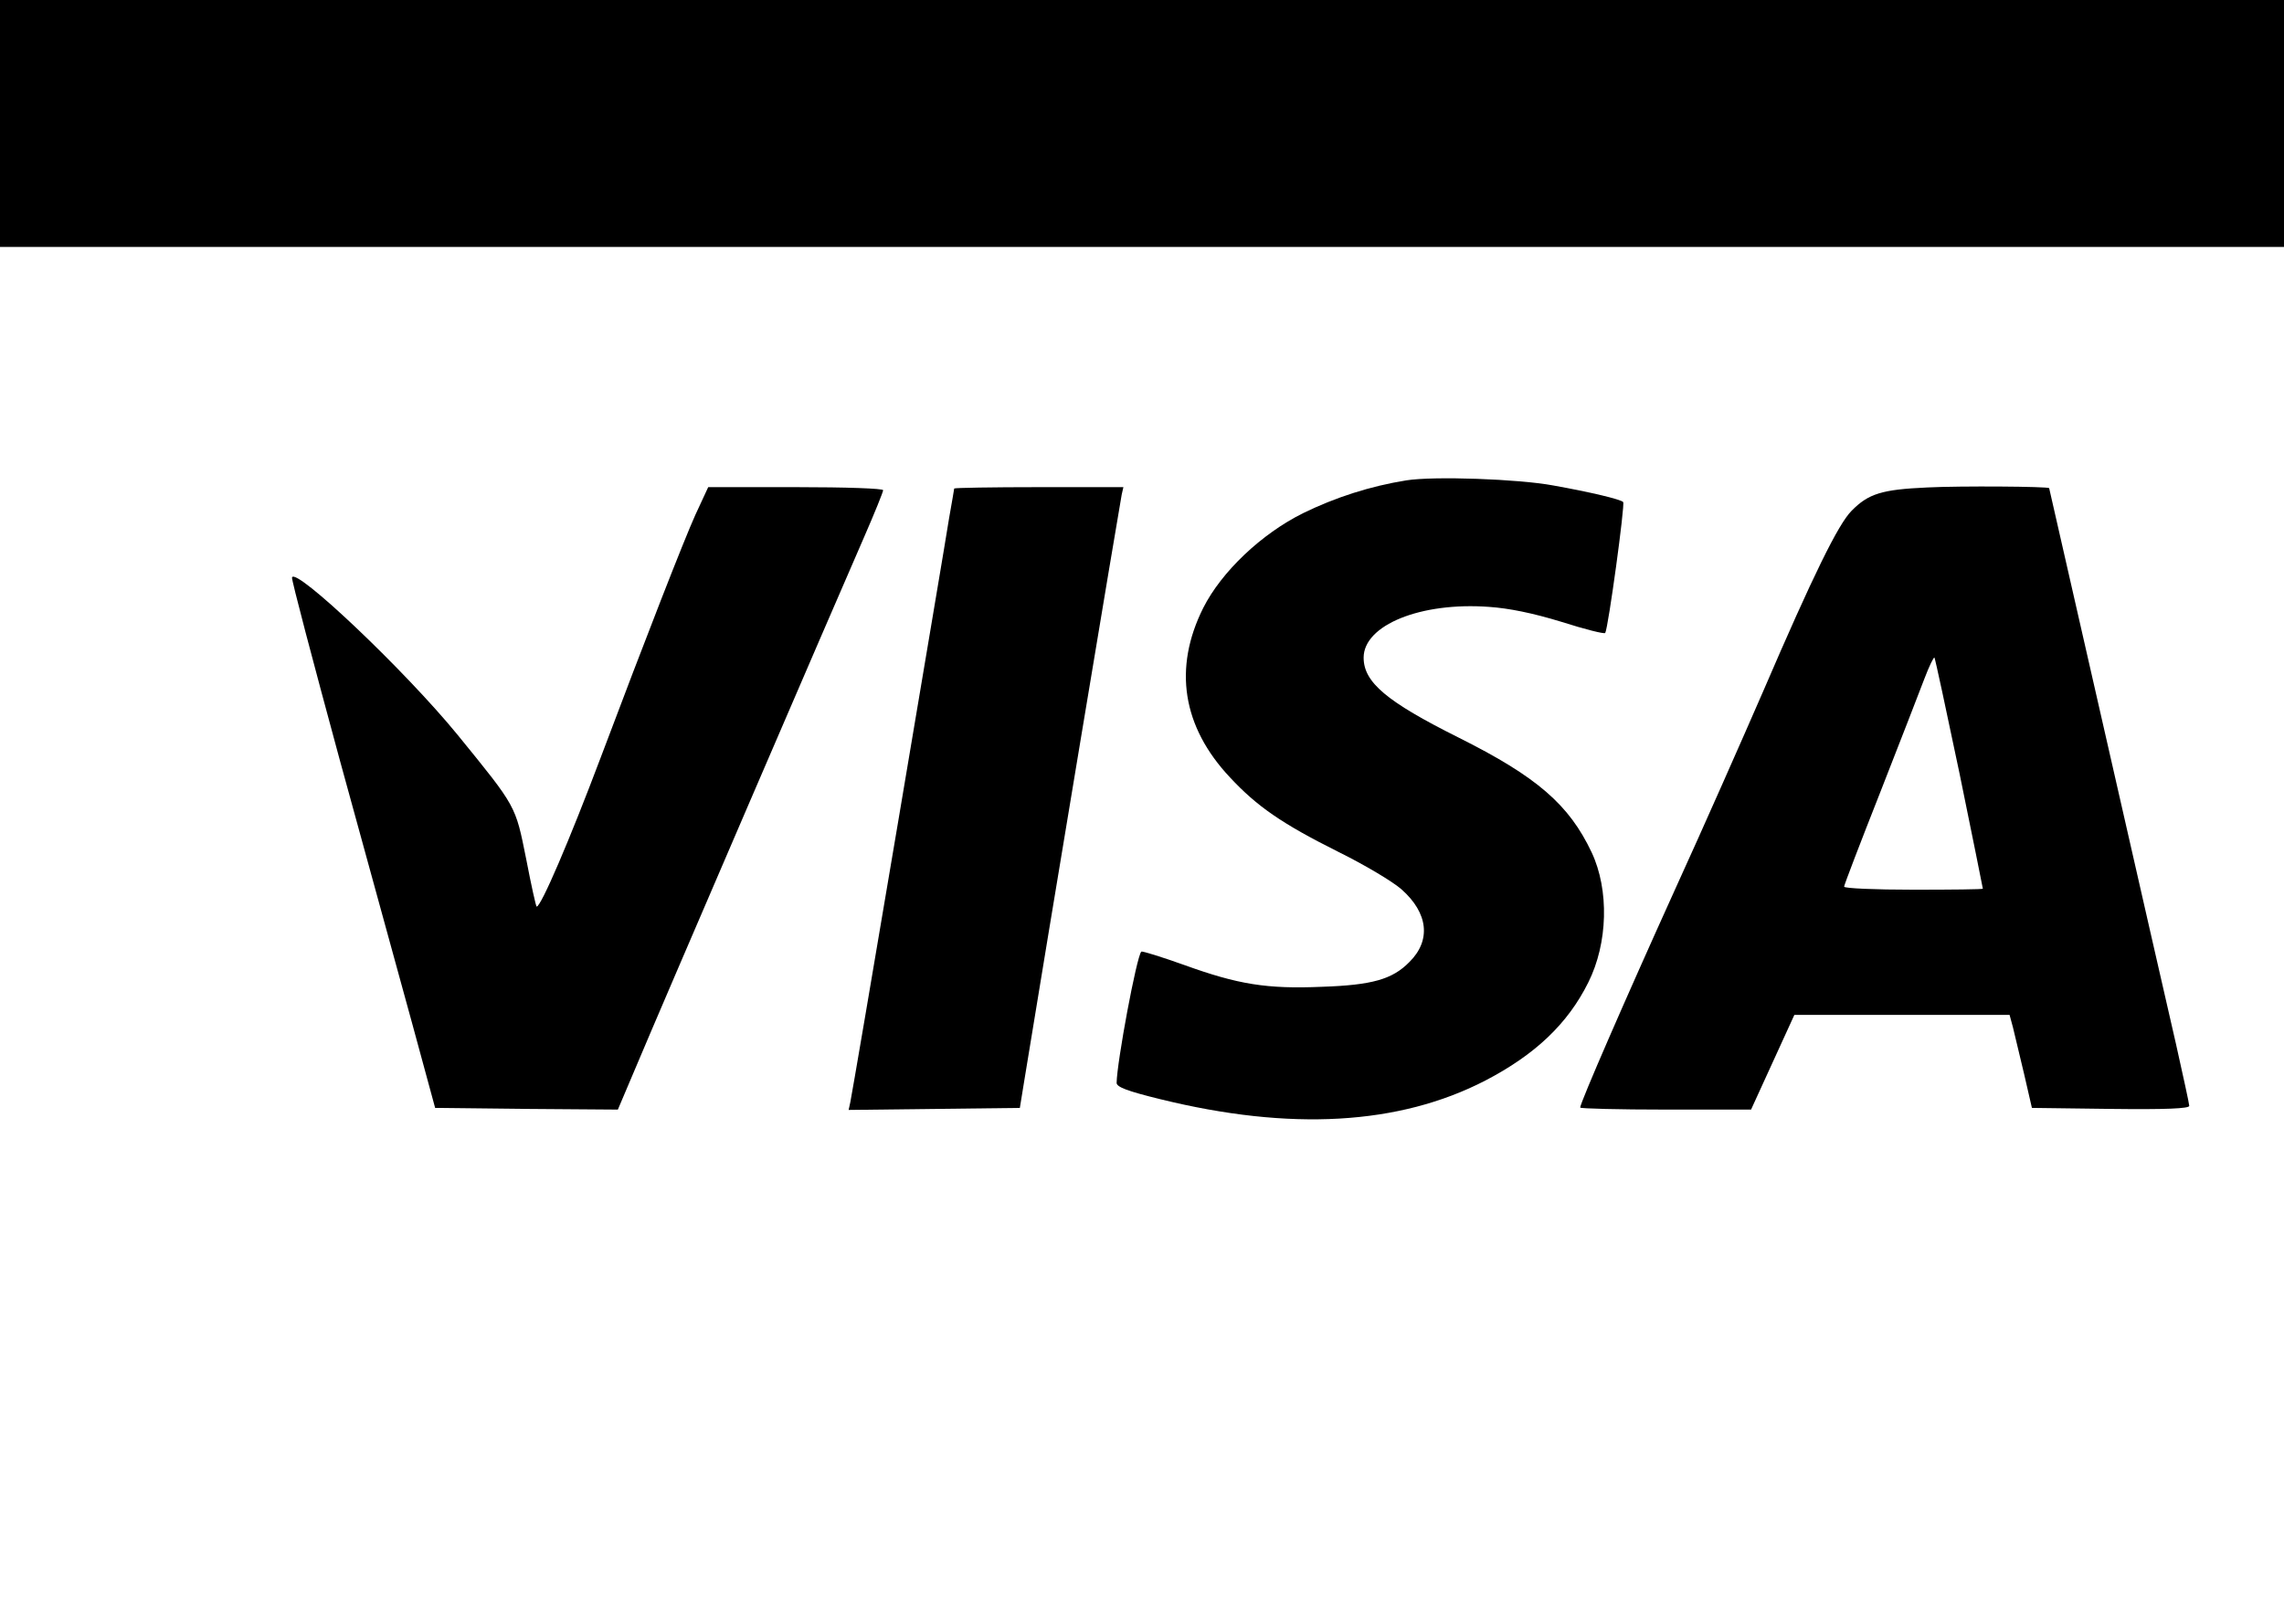 <?xml version="1.0" standalone="no"?>
<!DOCTYPE svg PUBLIC "-//W3C//DTD SVG 20010904//EN"
 "http://www.w3.org/TR/2001/REC-SVG-20010904/DTD/svg10.dtd">
<svg version="1.0" xmlns="http://www.w3.org/2000/svg"
 width="675pt" height="480pt" viewBox="0 0 675 480"
 preserveAspectRatio="xMidYMid meet">

<g transform="translate(0,480) scale(0.1,-0.1)"
fill="#000000" stroke="none">
<path d="M0 4435 l0 -365 3375 0 3375 0 0 365 0 365 -3375 0 -3375 0 0 -365z"/>
<path d="M4156 3380 c-106 -17 -209 -50 -305 -97 -123 -61 -241 -173 -295
-280 -89 -178 -62 -351 79 -501 80 -86 154 -137 320 -220 77 -38 161 -88 187
-111 79 -70 88 -151 23 -215 -50 -51 -110 -68 -258 -73 -163 -7 -248 7 -406
64 -67 24 -125 42 -128 40 -14 -14 -72 -326 -73 -388 0 -12 30 -24 128 -48
385 -95 707 -77 962 55 146 76 243 167 304 290 58 116 62 273 10 384 -67 142
-162 224 -394 340 -212 106 -280 163 -280 236 0 96 168 165 371 150 58 -4 128
-18 213 -44 69 -22 128 -37 130 -33 9 15 59 381 53 387 -8 8 -95 29 -207 49
-102 19 -352 28 -434 15z"/>
<path d="M5695 3359 c-133 -6 -173 -18 -223 -69 -39 -39 -113 -189 -261 -533
-60 -138 -177 -403 -261 -587 -145 -320 -280 -630 -280 -644 0 -3 114 -6 253
-6 l252 0 64 140 64 140 318 0 318 0 10 -37 c5 -21 20 -83 33 -138 l23 -100
233 -3 c163 -2 232 1 232 9 0 6 -18 88 -39 182 -22 95 -115 503 -207 907 -92
404 -168 736 -168 737 -3 5 -262 7 -361 2z m96 -845 c38 -186 69 -339 69 -341
0 -2 -92 -3 -205 -3 -113 0 -205 4 -205 9 0 5 48 130 106 277 58 148 117 300
131 337 14 37 28 66 30 63 2 -2 35 -156 74 -342z"/>
<path d="M2055 3278 c-33 -73 -146 -362 -280 -718 -92 -244 -176 -440 -189
-440 -2 0 -16 63 -31 141 -32 159 -28 152 -202 366 -155 190 -480 498 -490
466 -2 -6 62 -248 141 -539 80 -291 176 -641 214 -779 l68 -250 270 -3 270 -2
56 132 c64 153 588 1369 672 1561 31 71 56 133 56 138 0 5 -107 9 -259 9
l-258 0 -38 -82z"/>
<path d="M2820 3356 c0 -2 -7 -41 -15 -87 -7 -46 -75 -448 -150 -894 -75 -445
-139 -820 -142 -833 l-5 -23 253 3 253 3 13 80 c65 400 284 1715 288 1733 l5
22 -250 0 c-137 0 -250 -2 -250 -4z"/>
</g>
</svg>
